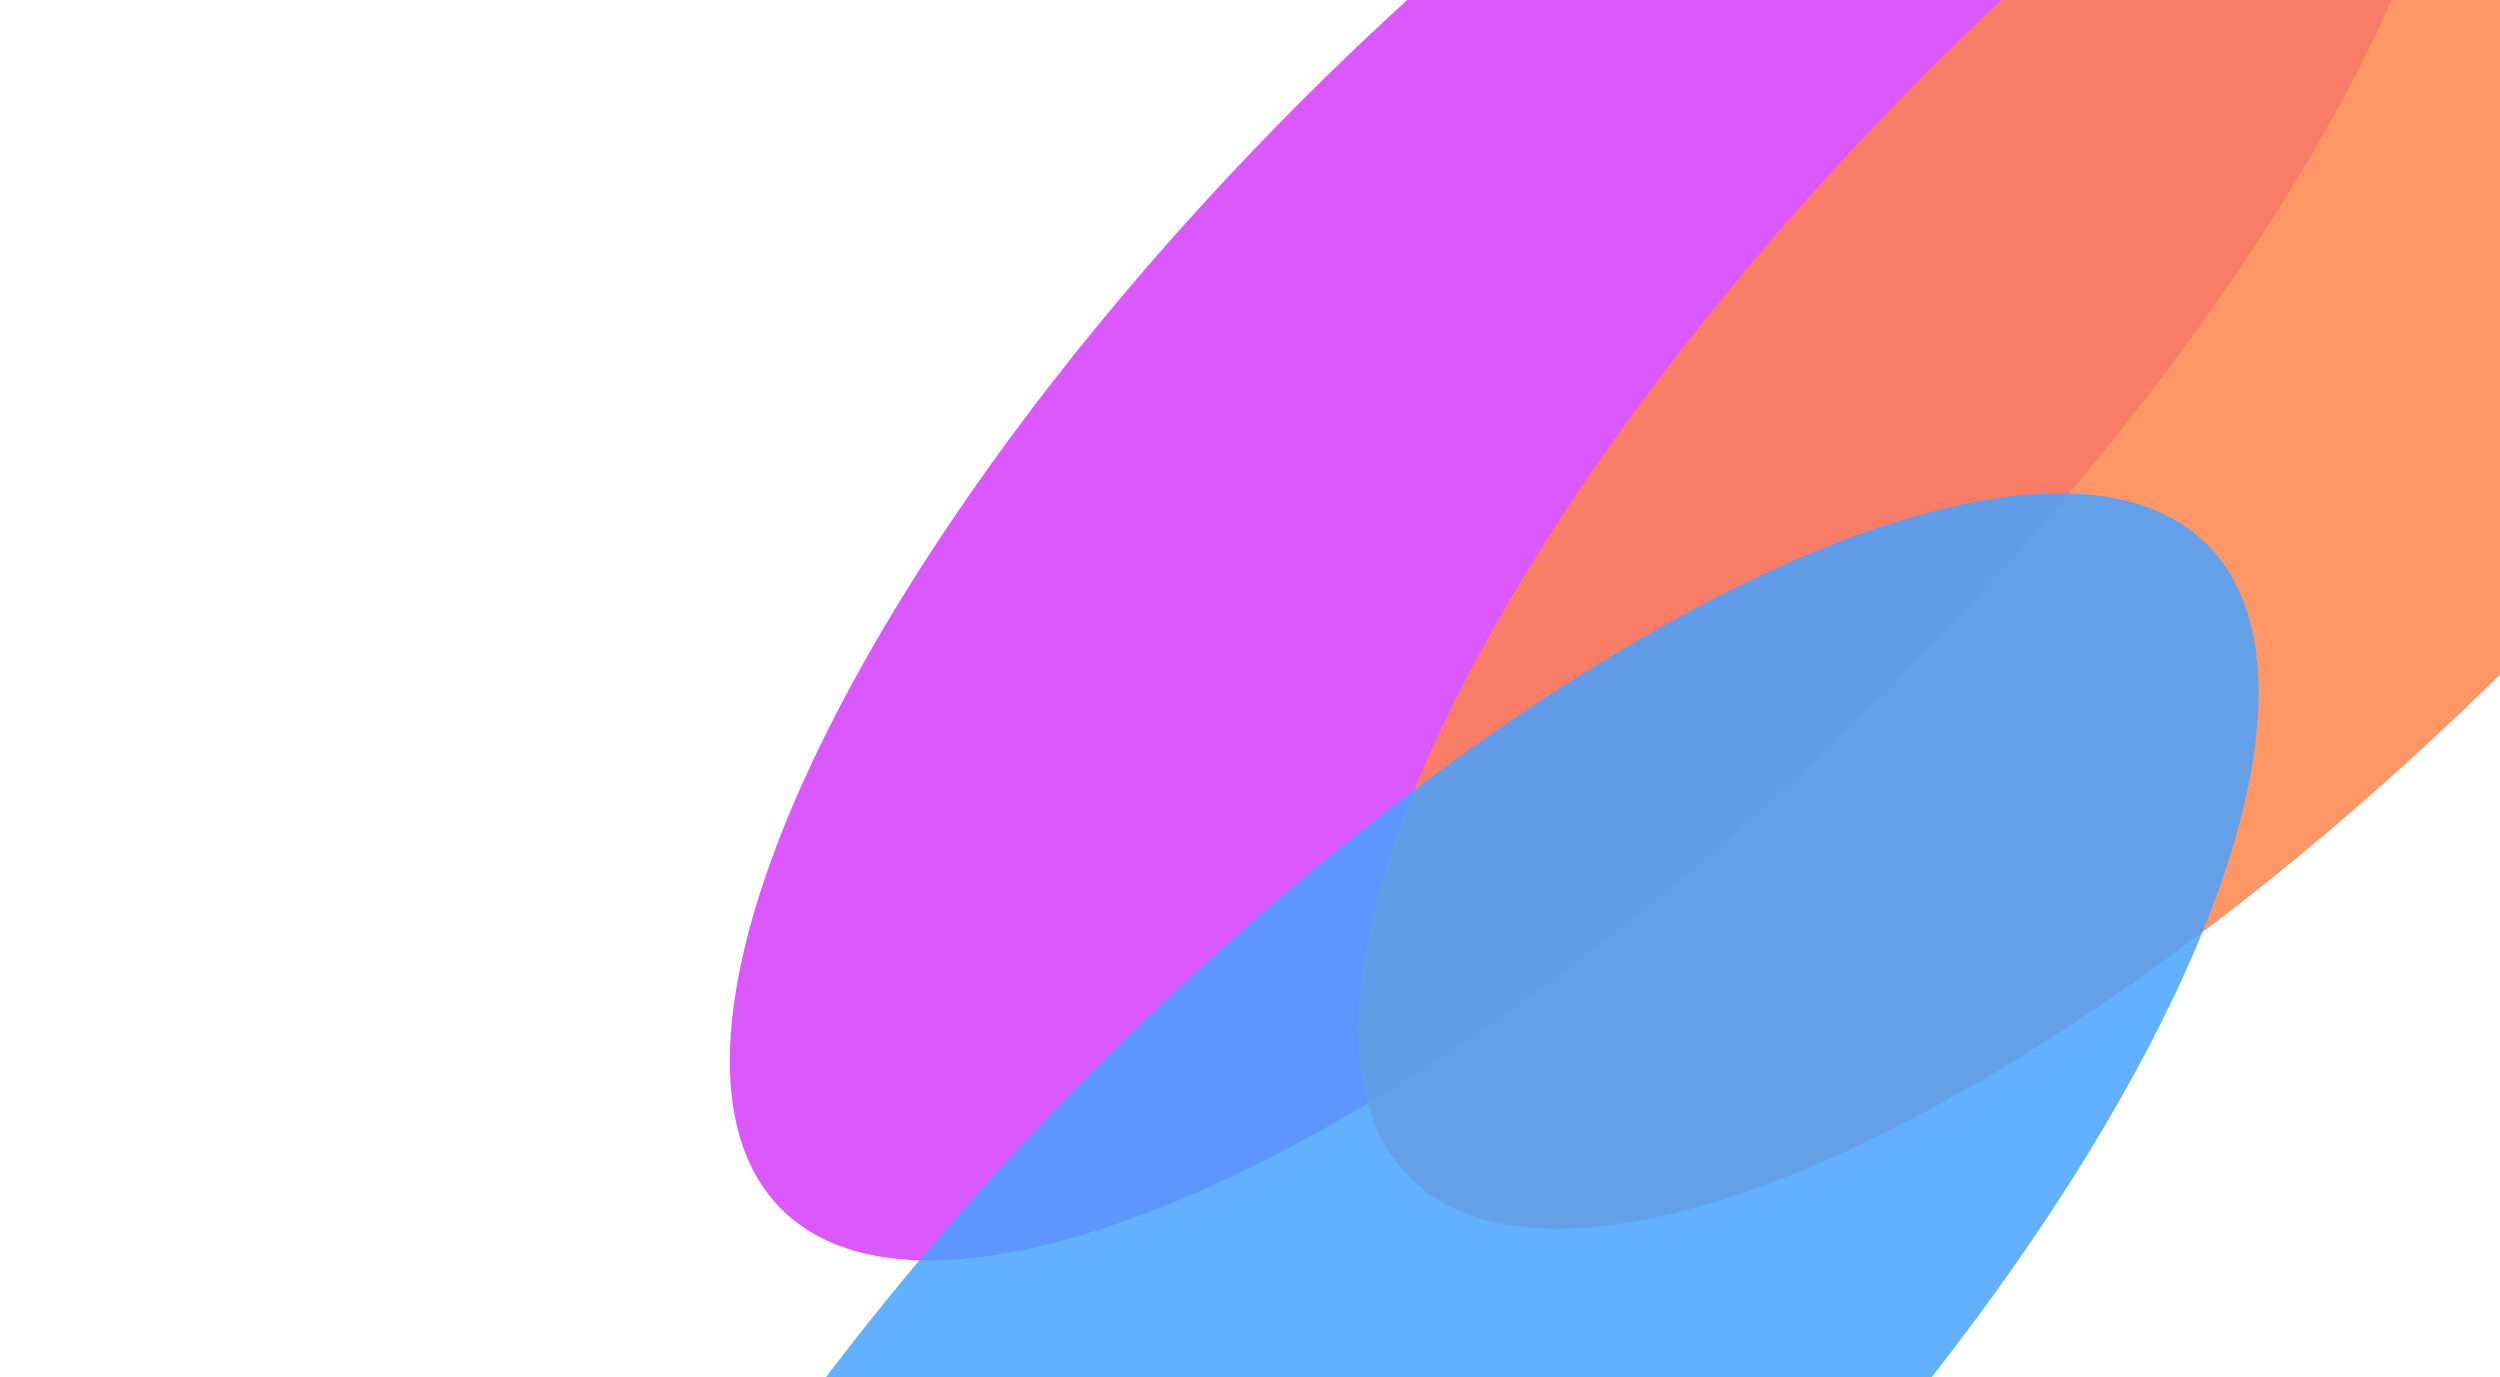 <svg width="285" height="157" viewBox="0 0 285 157" fill="none" xmlns="http://www.w3.org/2000/svg">
<g opacity="0.847" filter="url(#filter0_f_1_130)">
<ellipse cx="181.918" cy="44.979" rx="47.389" ry="131.313" transform="rotate(45 181.918 44.979)" fill="#D53AFF"/>
</g>
<g opacity="0.847" filter="url(#filter1_f_1_130)">
<ellipse cx="253.544" cy="41.361" rx="47.389" ry="131.313" transform="rotate(45 253.544 41.361)" fill="#FF834A"/>
</g>
<g opacity="0.847" filter="url(#filter2_f_1_130)">
<ellipse cx="158.767" cy="154.949" rx="47.389" ry="131.313" transform="rotate(45 158.767 154.949)" fill="#47A2FF"/>
</g>
<defs>
<filter id="filter0_f_1_130" x="3.178" y="-133.762" width="357.482" height="357.482" filterUnits="userSpaceOnUse" color-interpolation-filters="sRGB">
<feFlood flood-opacity="0" result="BackgroundImageFix"/>
<feBlend mode="normal" in="SourceGraphic" in2="BackgroundImageFix" result="shape"/>
<feGaussianBlur stdDeviation="40" result="effect1_foregroundBlur_1_130"/>
</filter>
<filter id="filter1_f_1_130" x="74.803" y="-137.379" width="357.482" height="357.482" filterUnits="userSpaceOnUse" color-interpolation-filters="sRGB">
<feFlood flood-opacity="0" result="BackgroundImageFix"/>
<feBlend mode="normal" in="SourceGraphic" in2="BackgroundImageFix" result="shape"/>
<feGaussianBlur stdDeviation="40" result="effect1_foregroundBlur_1_130"/>
</filter>
<filter id="filter2_f_1_130" x="-19.974" y="-23.791" width="357.482" height="357.482" filterUnits="userSpaceOnUse" color-interpolation-filters="sRGB">
<feFlood flood-opacity="0" result="BackgroundImageFix"/>
<feBlend mode="normal" in="SourceGraphic" in2="BackgroundImageFix" result="shape"/>
<feGaussianBlur stdDeviation="40" result="effect1_foregroundBlur_1_130"/>
</filter>
</defs>
</svg>

